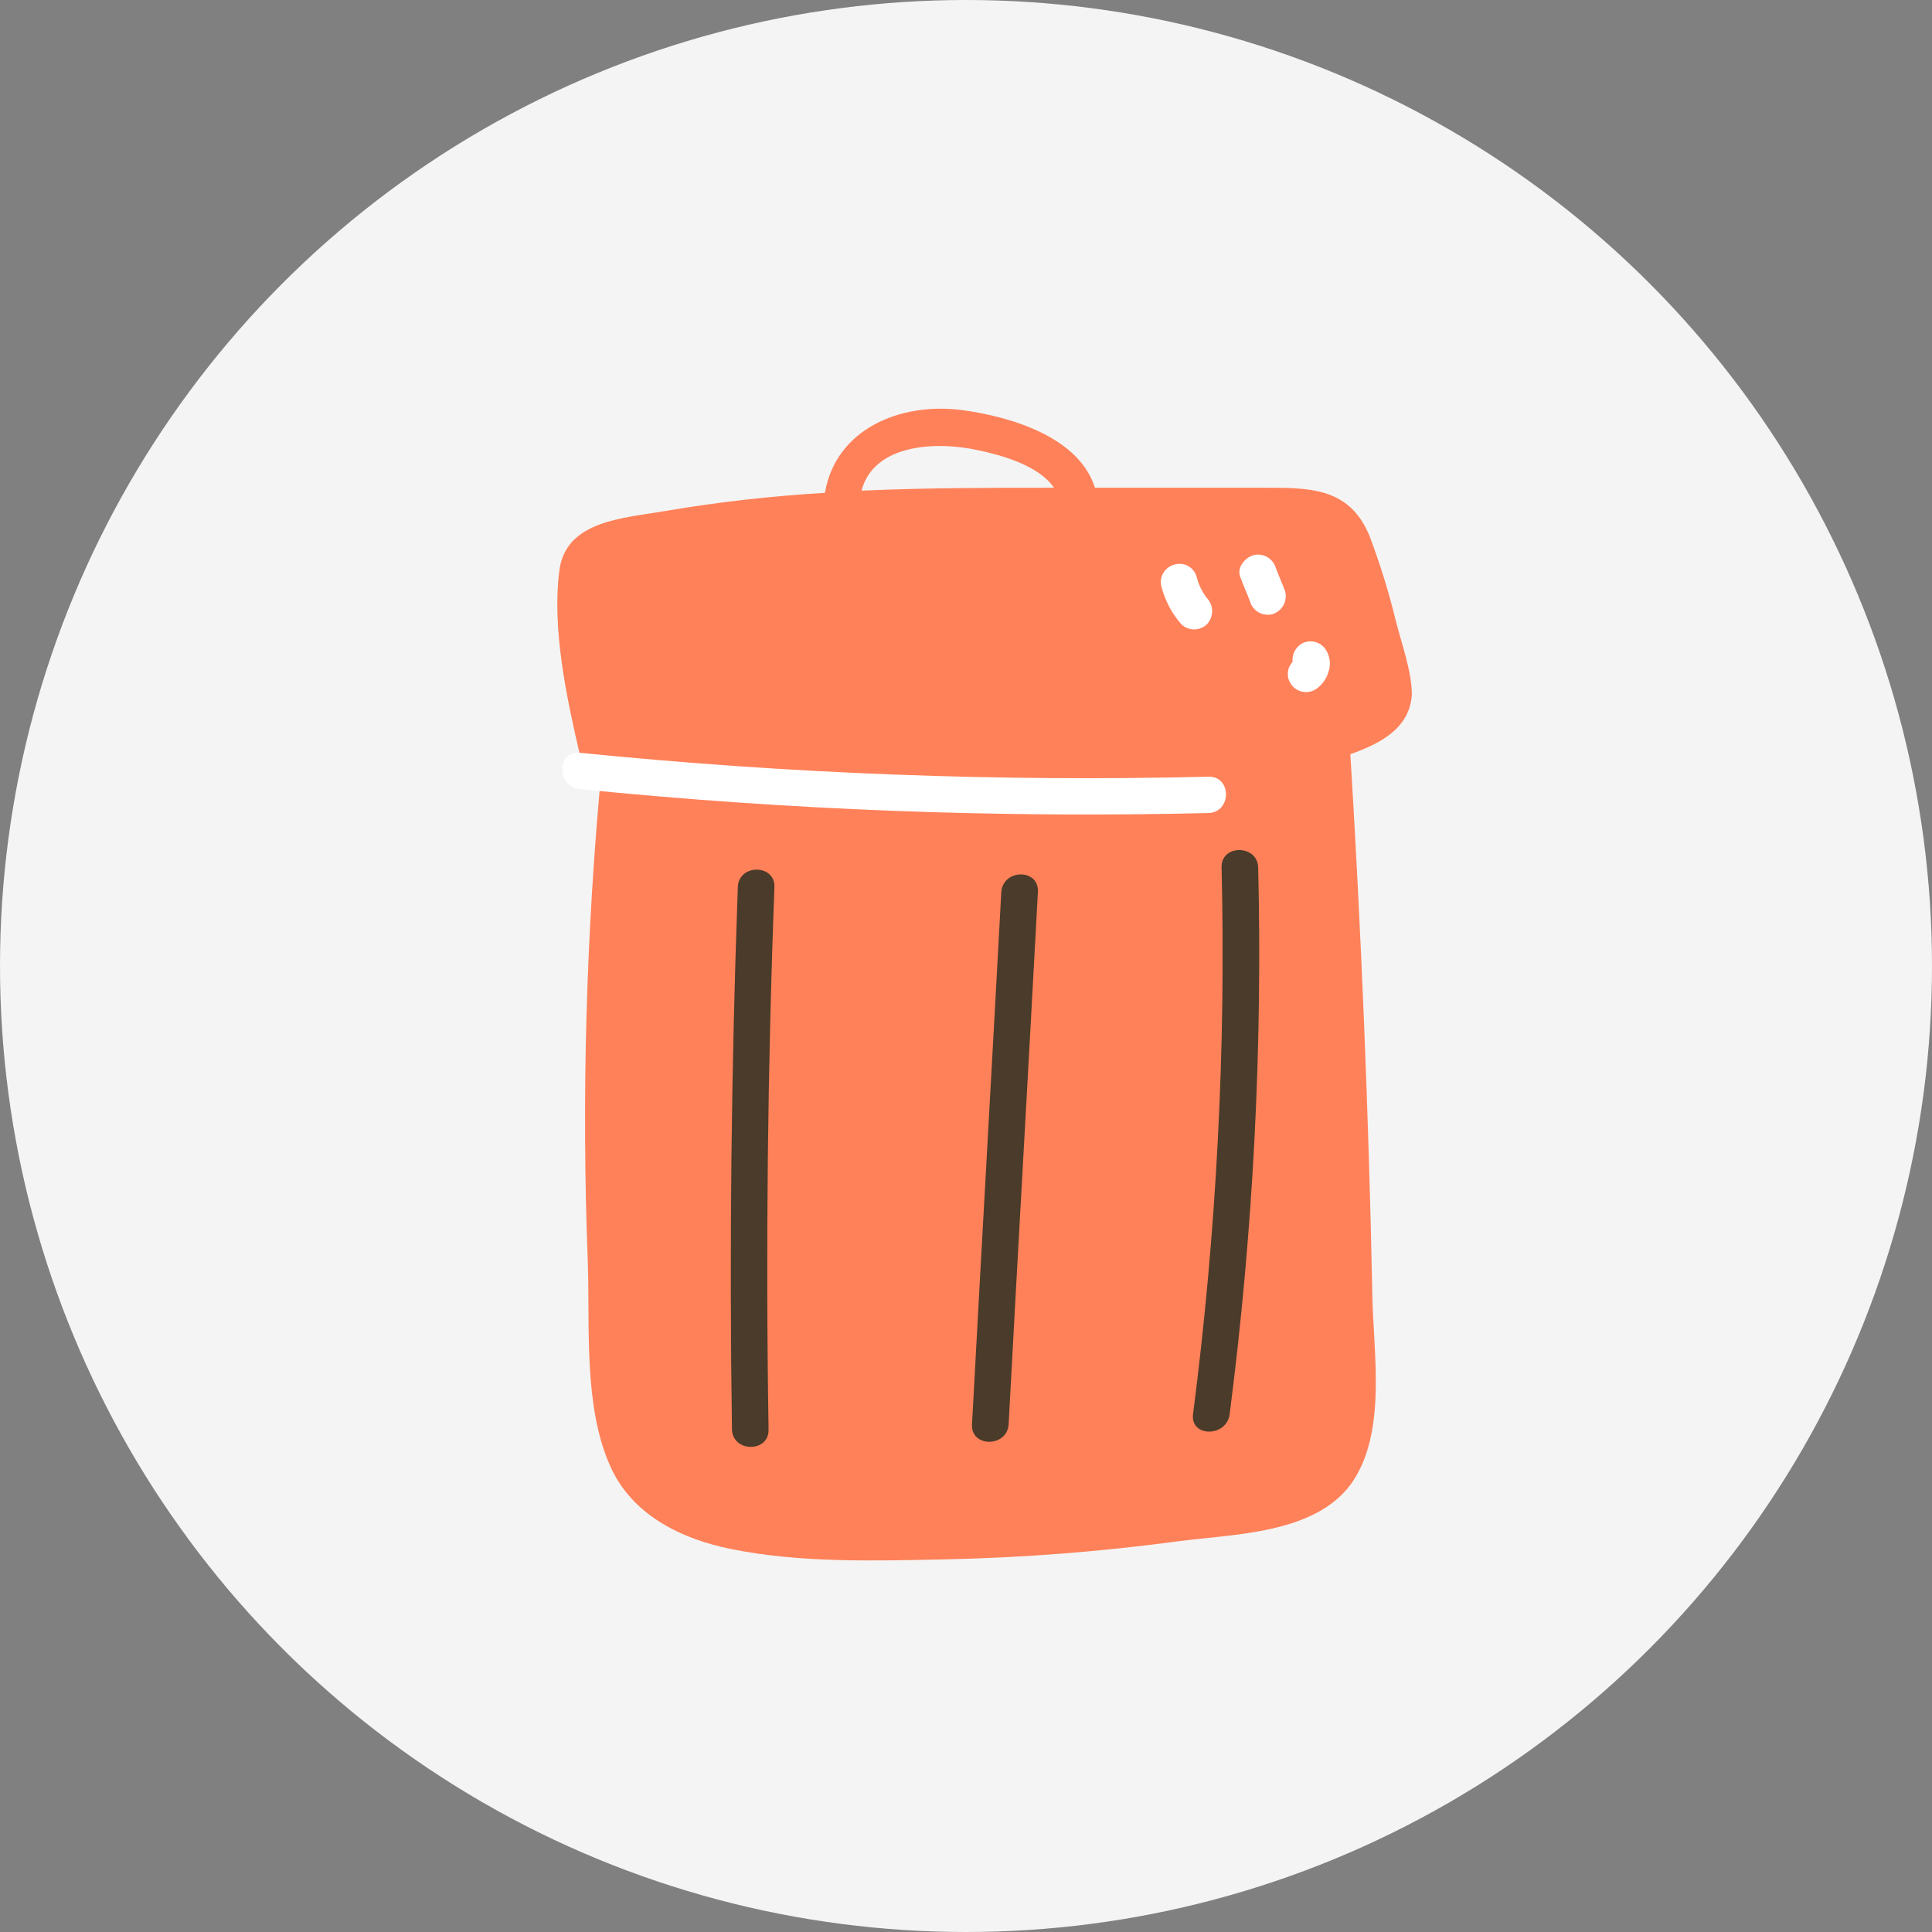 <svg width="52" height="52" viewBox="0 0 52 52" fill="none" xmlns="http://www.w3.org/2000/svg">
<rect x="0" y="0" width="52" height="52" fill="#808080" stroke="none"/>
<circle cx="26" cy="26" r="26" fill="#F4F4F4"/>
<g clip-path="url(#clip0)">
<path d="M37.567 16.704C37.378 15.928 37.141 15.164 36.858 14.418C36.306 13.089 35.203 13.128 33.942 13.128H29.471C29.038 11.76 27.206 11.213 25.886 11.037C24.232 10.822 22.498 11.545 22.203 13.265C20.764 13.349 19.33 13.512 17.909 13.753C16.786 13.949 15.21 14.007 15.053 15.375C14.856 16.938 15.25 18.775 15.604 20.3C15.633 20.402 15.695 20.491 15.78 20.555C15.866 20.619 15.97 20.653 16.077 20.651H16.195V20.671C15.775 25.094 15.65 29.539 15.821 33.979C15.88 35.679 15.703 37.828 16.412 39.431C16.983 40.76 18.322 41.424 19.701 41.697C21.553 42.069 23.542 42.01 25.433 41.971C27.535 41.926 29.633 41.763 31.717 41.483C33.214 41.287 35.38 41.287 36.365 39.939C37.35 38.551 36.956 36.382 36.936 34.819C36.838 29.973 36.641 25.133 36.345 20.3C37.173 20.006 37.941 19.596 38 18.697C38 18.072 37.724 17.329 37.567 16.704ZM26.3 12.112C26.95 12.248 27.954 12.522 28.368 13.128C26.654 13.128 24.921 13.128 23.188 13.206C23.523 11.936 25.216 11.877 26.3 12.112H26.3Z" fill="#FF8159"/>
<path d="M20.844 23.876C20.863 23.25 19.879 23.25 19.859 23.876C19.682 28.741 19.629 33.607 19.701 38.473C19.721 39.099 20.706 39.099 20.686 38.473C20.607 33.607 20.66 28.741 20.844 23.876Z" fill="#4A3B2A"/>
<path d="M26.95 24.012C26.694 28.78 26.418 33.568 26.162 38.336C26.123 38.962 27.108 38.962 27.147 38.336C27.403 33.568 27.679 28.78 27.935 24.012C27.974 23.367 26.99 23.387 26.95 24.012Z" fill="#4A3B2A"/>
<path d="M33.864 23.348C33.844 22.723 32.859 22.723 32.879 23.348C32.998 28.265 32.741 33.184 32.111 38.063C32.032 38.688 33.017 38.688 33.096 38.063C33.726 33.184 33.983 28.265 33.864 23.348Z" fill="#4A3B2A"/>
<path d="M32.525 20.905C26.877 21.043 21.225 20.827 15.605 20.261C14.974 20.202 14.974 21.179 15.605 21.238C21.225 21.804 26.877 22.019 32.525 21.883C33.155 21.863 33.155 20.886 32.525 20.905Z" fill="white"/>
<path d="M32.485 16.098C32.355 15.93 32.261 15.737 32.209 15.531C32.193 15.469 32.164 15.409 32.124 15.358C32.084 15.307 32.034 15.264 31.977 15.233C31.92 15.202 31.856 15.183 31.791 15.177C31.726 15.171 31.661 15.179 31.599 15.199C31.536 15.217 31.478 15.246 31.427 15.287C31.377 15.327 31.335 15.376 31.303 15.433C31.272 15.489 31.253 15.551 31.246 15.615C31.239 15.679 31.245 15.743 31.264 15.805C31.361 16.174 31.543 16.515 31.796 16.802C31.888 16.891 32.011 16.941 32.14 16.941C32.269 16.941 32.393 16.891 32.485 16.802C32.575 16.706 32.625 16.581 32.625 16.45C32.625 16.319 32.575 16.193 32.485 16.098Z" fill="white"/>
<path d="M34.592 15.922C34.513 15.707 34.415 15.493 34.336 15.278C34.298 15.154 34.213 15.05 34.099 14.988C33.985 14.926 33.851 14.911 33.726 14.945C33.489 15.024 33.273 15.297 33.391 15.551C33.469 15.766 33.568 15.981 33.647 16.196C33.684 16.32 33.77 16.424 33.884 16.486C33.998 16.548 34.132 16.563 34.257 16.528C34.38 16.487 34.482 16.402 34.544 16.29C34.606 16.178 34.623 16.047 34.592 15.922Z" fill="white"/>
<path d="M35.695 17.505C35.663 17.449 35.62 17.401 35.569 17.362C35.518 17.323 35.46 17.294 35.397 17.278C35.335 17.262 35.27 17.258 35.206 17.266C35.142 17.275 35.081 17.297 35.025 17.329C34.945 17.381 34.88 17.454 34.838 17.541C34.797 17.627 34.78 17.723 34.789 17.818C34.718 17.893 34.674 17.989 34.664 18.091C34.653 18.193 34.676 18.296 34.73 18.384C34.762 18.44 34.805 18.489 34.856 18.528C34.907 18.567 34.965 18.595 35.028 18.611C35.09 18.628 35.155 18.632 35.219 18.623C35.283 18.614 35.344 18.593 35.4 18.56C35.571 18.451 35.697 18.285 35.754 18.091C35.788 17.995 35.801 17.893 35.791 17.791C35.78 17.69 35.748 17.592 35.695 17.505Z" fill="white"/>
</g>
<defs>
<clipPath id="clip0">
<rect width="23" height="31" fill="white" transform="translate(15 11)"/>
</clipPath>
</defs>
</svg>
